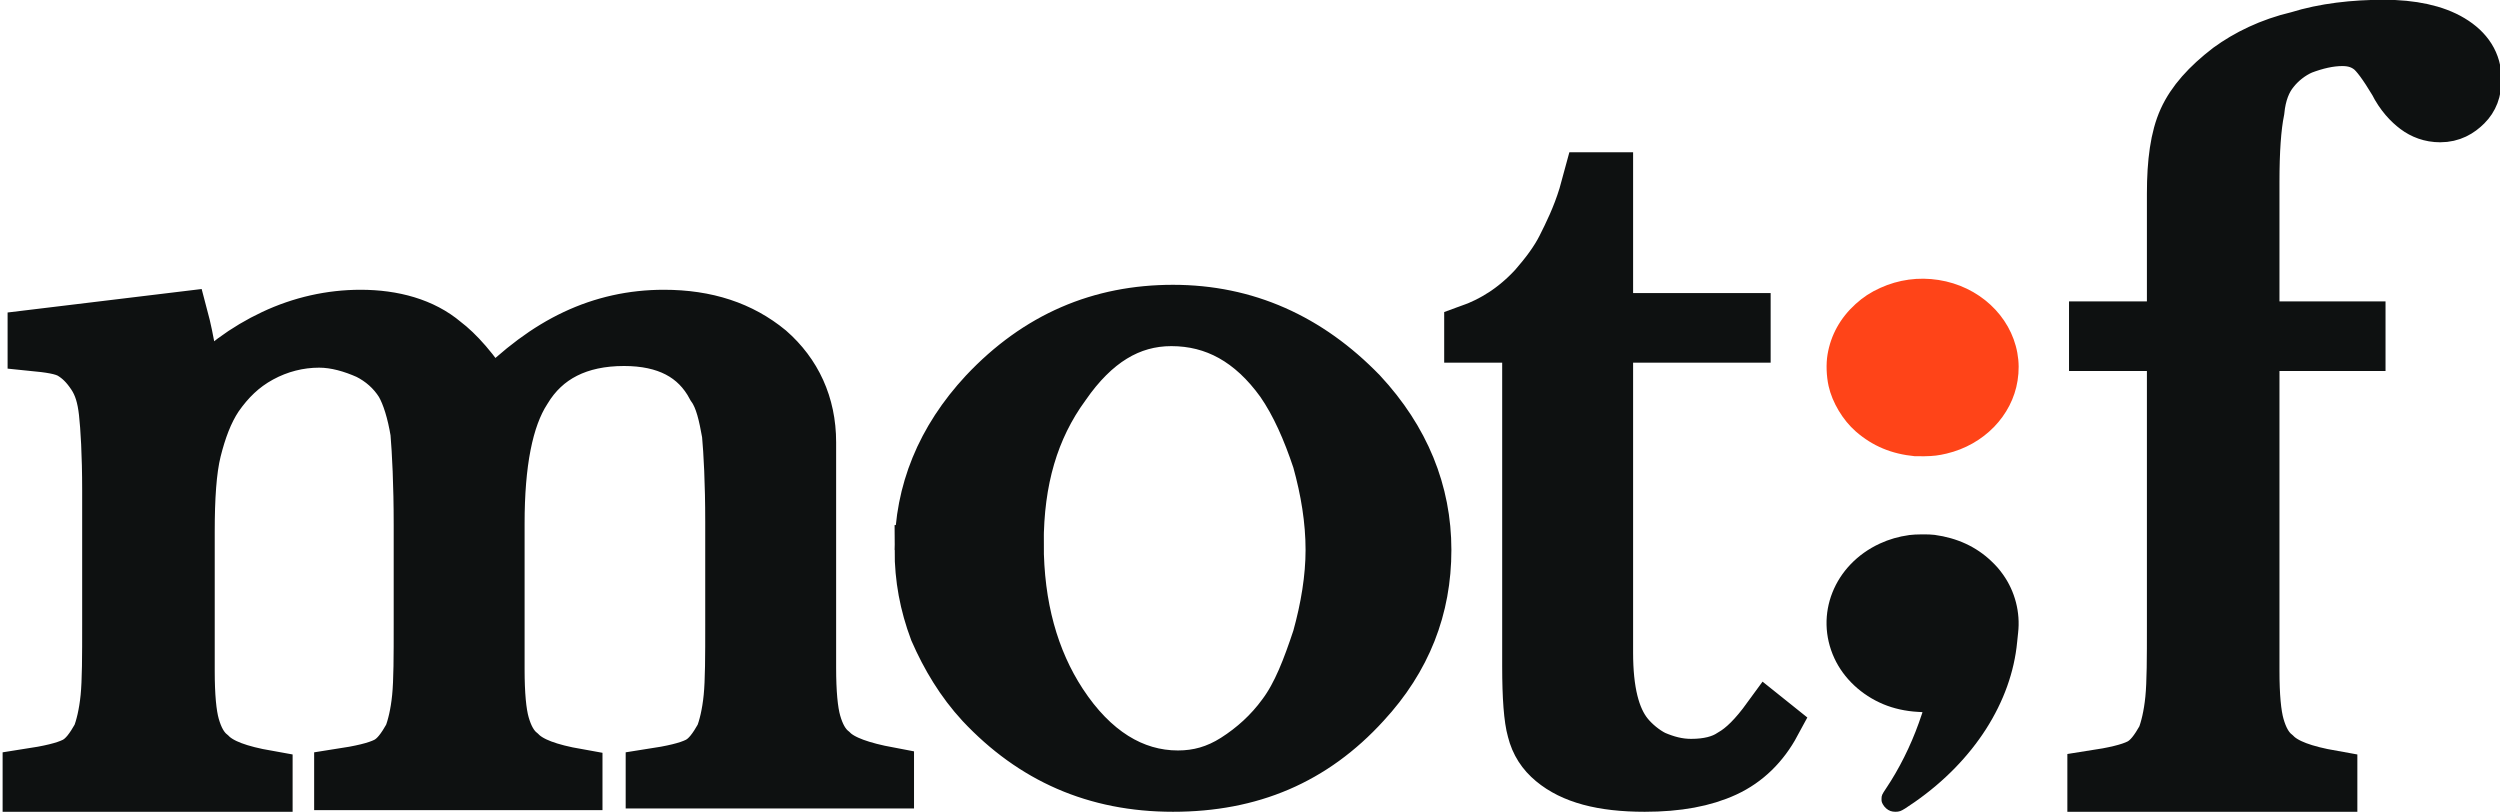 <?xml version="1.0" encoding="UTF-8" standalone="no"?>
<!-- Created with Inkscape (http://www.inkscape.org/) -->

<svg
   xmlns:dc="http://purl.org/dc/elements/1.1/"
   xmlns:cc="http://creativecommons.org/ns#"
   xmlns:rdf="http://www.w3.org/1999/02/22-rdf-syntax-ns#"
   xmlns:svg="http://www.w3.org/2000/svg"
   xmlns="http://www.w3.org/2000/svg"
   xmlns:sodipodi="http://sodipodi.sourceforge.net/DTD/sodipodi-0.dtd"
   xmlns:inkscape="http://www.inkscape.org/namespaces/inkscape"
   width="859.358"
   height="279.237"
   viewBox="0 0 227.372 73.881"
   version="1.1"
   id="svg8"
   inkscape:version="0.92.4 (5da689c313, 2019-01-14)"
   sodipodi:docname="logo-full-dark.svg">
  <defs
     id="defs2" />
  <sodipodi:namedview
     id="base"
     pagecolor="#ffffff"
     bordercolor="#666666"
     borderopacity="1.0"
     inkscape:pageopacity="0.0"
     inkscape:pageshadow="2"
     inkscape:zoom="0.49497475"
     inkscape:cx="897.08855"
     inkscape:cy="-154.60557"
     inkscape:document-units="mm"
     inkscape:current-layer="layer1"
     showgrid="false"
     showborder="false"
     inkscape:snap-global="false"
     inkscape:window-width="1920"
     inkscape:window-height="1001"
     inkscape:window-x="-9"
     inkscape:window-y="-9"
     inkscape:window-maximized="1"
     units="px"
     fit-margin-top="0"
     fit-margin-left="0"
     fit-margin-right="0"
     fit-margin-bottom="0" />
  <g
     inkscape:label="Layer 1"
     inkscape:groupmode="layer"
     id="layer1"
     transform="translate(626.053,-61.247)">
    <g
       id="g1284"
       transform="matrix(0.868,0,0,0.868,-67.446,12.925)">
      <path
         id="path1107"
         d="m -445.473,140.647 c -0.32,-0.114 -0.629,-0.387 -0.799,-0.705 -0.123,-0.23 -0.141,-0.304 -0.139,-0.566 0.003,-0.364 0.038,-0.445 0.485,-1.11 1.357,-2.022 2.555,-4.418 3.417,-6.833 0.184,-0.516 0.346,-0.985 0.361,-1.042 l 0.026,-0.104 -0.485,-0.027 c -1.284,-0.072 -2.527,-0.348 -3.613,-0.802 -2.295,-0.958 -4.152,-2.701 -5.13,-4.813 -2.111,-4.56 -0.031,-9.806 4.766,-12.021 0.968,-0.447 1.954,-0.732 3.082,-0.891 0.617,-0.087 2.081,-0.098 2.654,-0.019 2.373,0.325 4.355,1.242 5.934,2.745 0.541,0.515 0.835,0.852 1.237,1.415 1.253,1.758 1.824,3.967 1.578,6.101 -0.029,0.252 -0.074,0.683 -0.1,0.958 -0.594,6.299 -4.513,12.428 -10.72,16.764 -0.893,0.624 -1.294,0.875 -1.534,0.959 -0.286,0.1 -0.724,0.097 -1.02,-0.009 z"
         style="fill:#0e1111;fill-opacity:1;stroke-width:0.041"
         inkscape:connector-curvature="0" />
      <path
         id="path1103"
         d="m -442.919,103.473 c -2.455,-0.237 -4.431,-1.065 -6.183,-2.589 -1.354,-1.178 -2.474,-3.046 -2.854,-4.761 -0.233,-1.052 -0.276,-2.32 -0.113,-3.301 0.342,-2.05 1.335,-3.839 2.94,-5.297 0.797,-0.723 1.559,-1.222 2.585,-1.688 1.919,-0.873 4.01,-1.159 6.105,-0.833 4.22,0.656 7.549,3.735 8.258,7.638 0.176,0.97 0.184,1.902 0.025,2.913 -0.579,3.68 -3.535,6.717 -7.436,7.641 -0.844,0.2 -1.37,0.263 -2.315,0.279 -0.463,0.008 -0.919,0.006 -1.014,-0.003 z"
         style="fill:#ff4418;fill-opacity:1;stroke-width:0.041"
         inkscape:connector-curvature="0" />
      <g
         style="fill:#0e1111;fill-opacity:1;stroke:#0e1111;stroke-opacity:1"
         id="g1261">
        <path
           id="path1138"
           d="m -624.36,88.811 c 0.695,2.605 1.042,5.209 1.389,7.814 2.431,-2.605 5.035,-4.515 7.987,-5.904 2.952,-1.389 6.077,-2.084 9.203,-2.084 3.473,0 6.598,0.868 8.855,2.778 1.389,1.042 3.125,2.952 4.862,5.73 2.952,-2.952 5.73,-5.035 8.682,-6.424 2.952,-1.389 6.077,-2.084 9.376,-2.084 4.514,0 8.161,1.215 11.113,3.646 2.778,2.431 4.341,5.73 4.341,9.724 v 19.273 4.341 c 0,2.605 0.174,4.515 0.521,5.73 0.347,1.215 0.868,2.257 1.736,2.952 1.042,1.042 3.125,1.736 5.904,2.257 v 1.215 h -25.003 v -1.042 c 2.257,-0.347 3.82,-0.695 4.862,-1.215 1.042,-0.521 1.736,-1.563 2.431,-2.778 0.347,-0.868 0.695,-2.257 0.868,-3.994 0.174,-1.736 0.174,-4.341 0.174,-7.64 V 110.342 c 0,-4.167 -0.174,-7.293 -0.347,-9.203 -0.347,-1.91 -0.695,-3.646 -1.563,-4.862 -1.736,-3.299 -4.862,-4.862 -9.203,-4.862 -4.688,0 -8.161,1.736 -10.244,5.209 -1.91,2.952 -2.778,7.64 -2.778,13.891 v 10.939 4.341 c 0,2.605 0.174,4.514 0.521,5.73 0.347,1.215 0.868,2.257 1.736,2.952 1.042,1.042 2.952,1.736 5.904,2.257 v 1.215 h -25.003 v -1.215 c 2.257,-0.347 3.82,-0.695 4.862,-1.215 1.042,-0.521 1.736,-1.563 2.431,-2.778 0.347,-0.868 0.695,-2.257 0.868,-3.994 0.174,-1.736 0.174,-4.341 0.174,-7.64 v -10.418 c 0,-4.341 -0.174,-7.64 -0.347,-9.724 -0.347,-2.084 -0.868,-3.82 -1.563,-5.035 -0.868,-1.389 -2.084,-2.431 -3.473,-3.125 -1.563,-0.695 -3.299,-1.215 -5.035,-1.215 -2.084,0 -4.167,0.521 -6.077,1.563 -1.91,1.042 -3.299,2.431 -4.514,4.167 -1.042,1.563 -1.736,3.473 -2.257,5.556 -0.521,2.084 -0.695,5.035 -0.695,8.508 v 10.418 4.167 c 0,2.605 0.174,4.515 0.521,5.73 0.347,1.215 0.868,2.257 1.736,2.952 1.042,1.042 2.952,1.736 5.904,2.257 v 1.215 h -25.177 v -1.389 c 2.257,-0.347 3.82,-0.695 4.862,-1.215 1.042,-0.521 1.736,-1.563 2.431,-2.778 0.347,-0.868 0.695,-2.257 0.868,-3.994 0.174,-1.736 0.174,-4.341 0.174,-7.64 v -14.064 c 0,-3.82 -0.174,-6.598 -0.347,-8.161 -0.174,-1.563 -0.521,-2.778 -1.215,-3.82 -0.695,-1.042 -1.389,-1.736 -2.257,-2.257 -0.868,-0.521 -2.257,-0.695 -3.994,-0.868 v -1.215 z"
           stroke-miterlimit="10"
           inkscape:connector-curvature="0"
           style="fill:#0e1111;fill-opacity:1;stroke:#0e1111;stroke-width:5.209;stroke-miterlimit:10;stroke-opacity:1" />
      </g>
      <g
         style="fill:#0e1111;fill-opacity:1;stroke:#0e1111;stroke-opacity:1"
         id="g1264">
        <path
           id="path1140"
           d="m -547.216,113.294 c 0,-6.077 2.257,-11.634 6.772,-16.495 5.556,-5.904 12.154,-8.682 19.794,-8.682 7.64,0 14.238,2.952 19.794,8.682 4.515,4.862 6.772,10.418 6.772,16.495 0,6.077 -2.084,11.46 -6.424,16.148 -5.383,5.904 -11.981,8.682 -20.142,8.682 -8.161,0 -14.759,-2.952 -20.142,-8.682 -2.084,-2.257 -3.646,-4.862 -4.862,-7.64 -1.042,-2.778 -1.563,-5.556 -1.563,-8.508 z m 10.418,-0.695 c 0,6.598 1.563,12.154 4.515,16.669 3.299,5.035 7.466,7.64 12.154,7.64 2.084,0 3.994,-0.521 5.904,-1.736 1.91,-1.215 3.646,-2.778 5.035,-4.688 1.563,-2.084 2.605,-4.862 3.646,-7.987 0.868,-3.125 1.389,-6.251 1.389,-9.203 0,-3.125 -0.521,-6.251 -1.389,-9.376 -1.042,-3.125 -2.257,-5.904 -3.82,-8.161 -3.125,-4.341 -6.945,-6.424 -11.46,-6.424 -4.341,0 -7.987,2.257 -11.113,6.772 -3.299,4.515 -4.862,9.897 -4.862,16.495 z"
           stroke-miterlimit="10"
           inkscape:connector-curvature="0"
           style="fill:#0e1111;fill-opacity:1;stroke:#0e1111;stroke-width:5.209;stroke-miterlimit:10;stroke-opacity:1" />
      </g>
      <g
         style="fill:#0e1111;fill-opacity:1;stroke:#0e1111;stroke-opacity:1"
         id="g1267">
        <path
           id="path1142"
           d="m -475.045,88.985 h 14.412 v 2.084 h -14.412 v 32.991 c 0,3.994 0.695,6.772 2.084,8.508 0.695,0.868 1.736,1.736 2.778,2.257 1.215,0.521 2.431,0.868 3.82,0.868 1.736,0 3.125,-0.347 4.167,-1.042 1.215,-0.695 2.431,-1.91 3.82,-3.82 l 0.868,0.695 c -1.215,2.257 -2.952,3.994 -5.209,5.035 -2.257,1.042 -5.035,1.563 -8.508,1.563 -4.515,0 -7.64,-0.868 -9.724,-2.605 -1.042,-0.868 -1.736,-1.91 -2.084,-3.299 -0.347,-1.215 -0.521,-3.473 -0.521,-6.772 V 91.069 h -6.077 v -0.868 c 2.431,-0.868 4.688,-2.257 6.772,-4.515 1.215,-1.389 2.257,-2.778 2.952,-4.167 0.695,-1.389 1.563,-3.125 2.257,-5.383 l 0.521,-1.91 h 2.084 z"
           stroke-miterlimit="10"
           inkscape:connector-curvature="0"
           style="fill:#0e1111;fill-opacity:1;stroke:#0e1111;stroke-width:5.209;stroke-miterlimit:10;stroke-opacity:1" />
      </g>
      <g
         style="fill:#0e1111;fill-opacity:1;stroke:#0e1111;stroke-opacity:1"
         id="g1272">
        <path
           id="path1144"
           d="m -407.319,91.937 v 29.692 4.341 c 0,2.605 0.174,4.515 0.521,5.73 0.347,1.215 0.868,2.257 1.736,2.952 1.042,1.042 2.952,1.736 5.904,2.257 v 1.215 h -25.177 v -1.215 c 2.257,-0.347 3.82,-0.695 4.862,-1.215 1.042,-0.521 1.736,-1.563 2.431,-2.778 0.347,-0.868 0.695,-2.257 0.868,-3.994 0.174,-1.736 0.174,-4.341 0.174,-7.64 V 91.937 h -8.161 V 89.853 h 8.161 V 75.962 c 0,-3.299 0.347,-5.904 1.215,-7.814 0.868,-1.91 2.431,-3.646 4.688,-5.383 1.91,-1.389 4.341,-2.605 7.293,-3.299 2.778,-0.868 5.904,-1.215 9.029,-1.215 2.952,0 5.383,0.521 7.119,1.563 1.736,1.042 2.605,2.431 2.605,4.167 0,1.215 -0.347,2.084 -1.042,2.778 -0.695,0.695 -1.563,1.215 -2.778,1.215 -1.042,0 -1.91,-0.347 -2.605,-0.868 -0.695,-0.521 -1.563,-1.389 -2.257,-2.778 -1.042,-1.736 -1.91,-2.952 -2.605,-3.473 -0.695,-0.521 -1.563,-0.868 -2.778,-0.868 -1.389,0 -2.778,0.347 -4.167,0.868 -1.215,0.521 -2.257,1.389 -2.952,2.257 -0.868,1.042 -1.389,2.431 -1.563,4.167 -0.347,1.736 -0.521,4.167 -0.521,7.466 V 89.853 h 11.113 v 2.084 z"
           stroke-miterlimit="10"
           inkscape:connector-curvature="0"
           style="fill:#0e1111;fill-opacity:1;stroke:#0e1111;stroke-width:5.209;stroke-miterlimit:10;stroke-opacity:1" />
      </g>
    </g>
  </g>
</svg>
